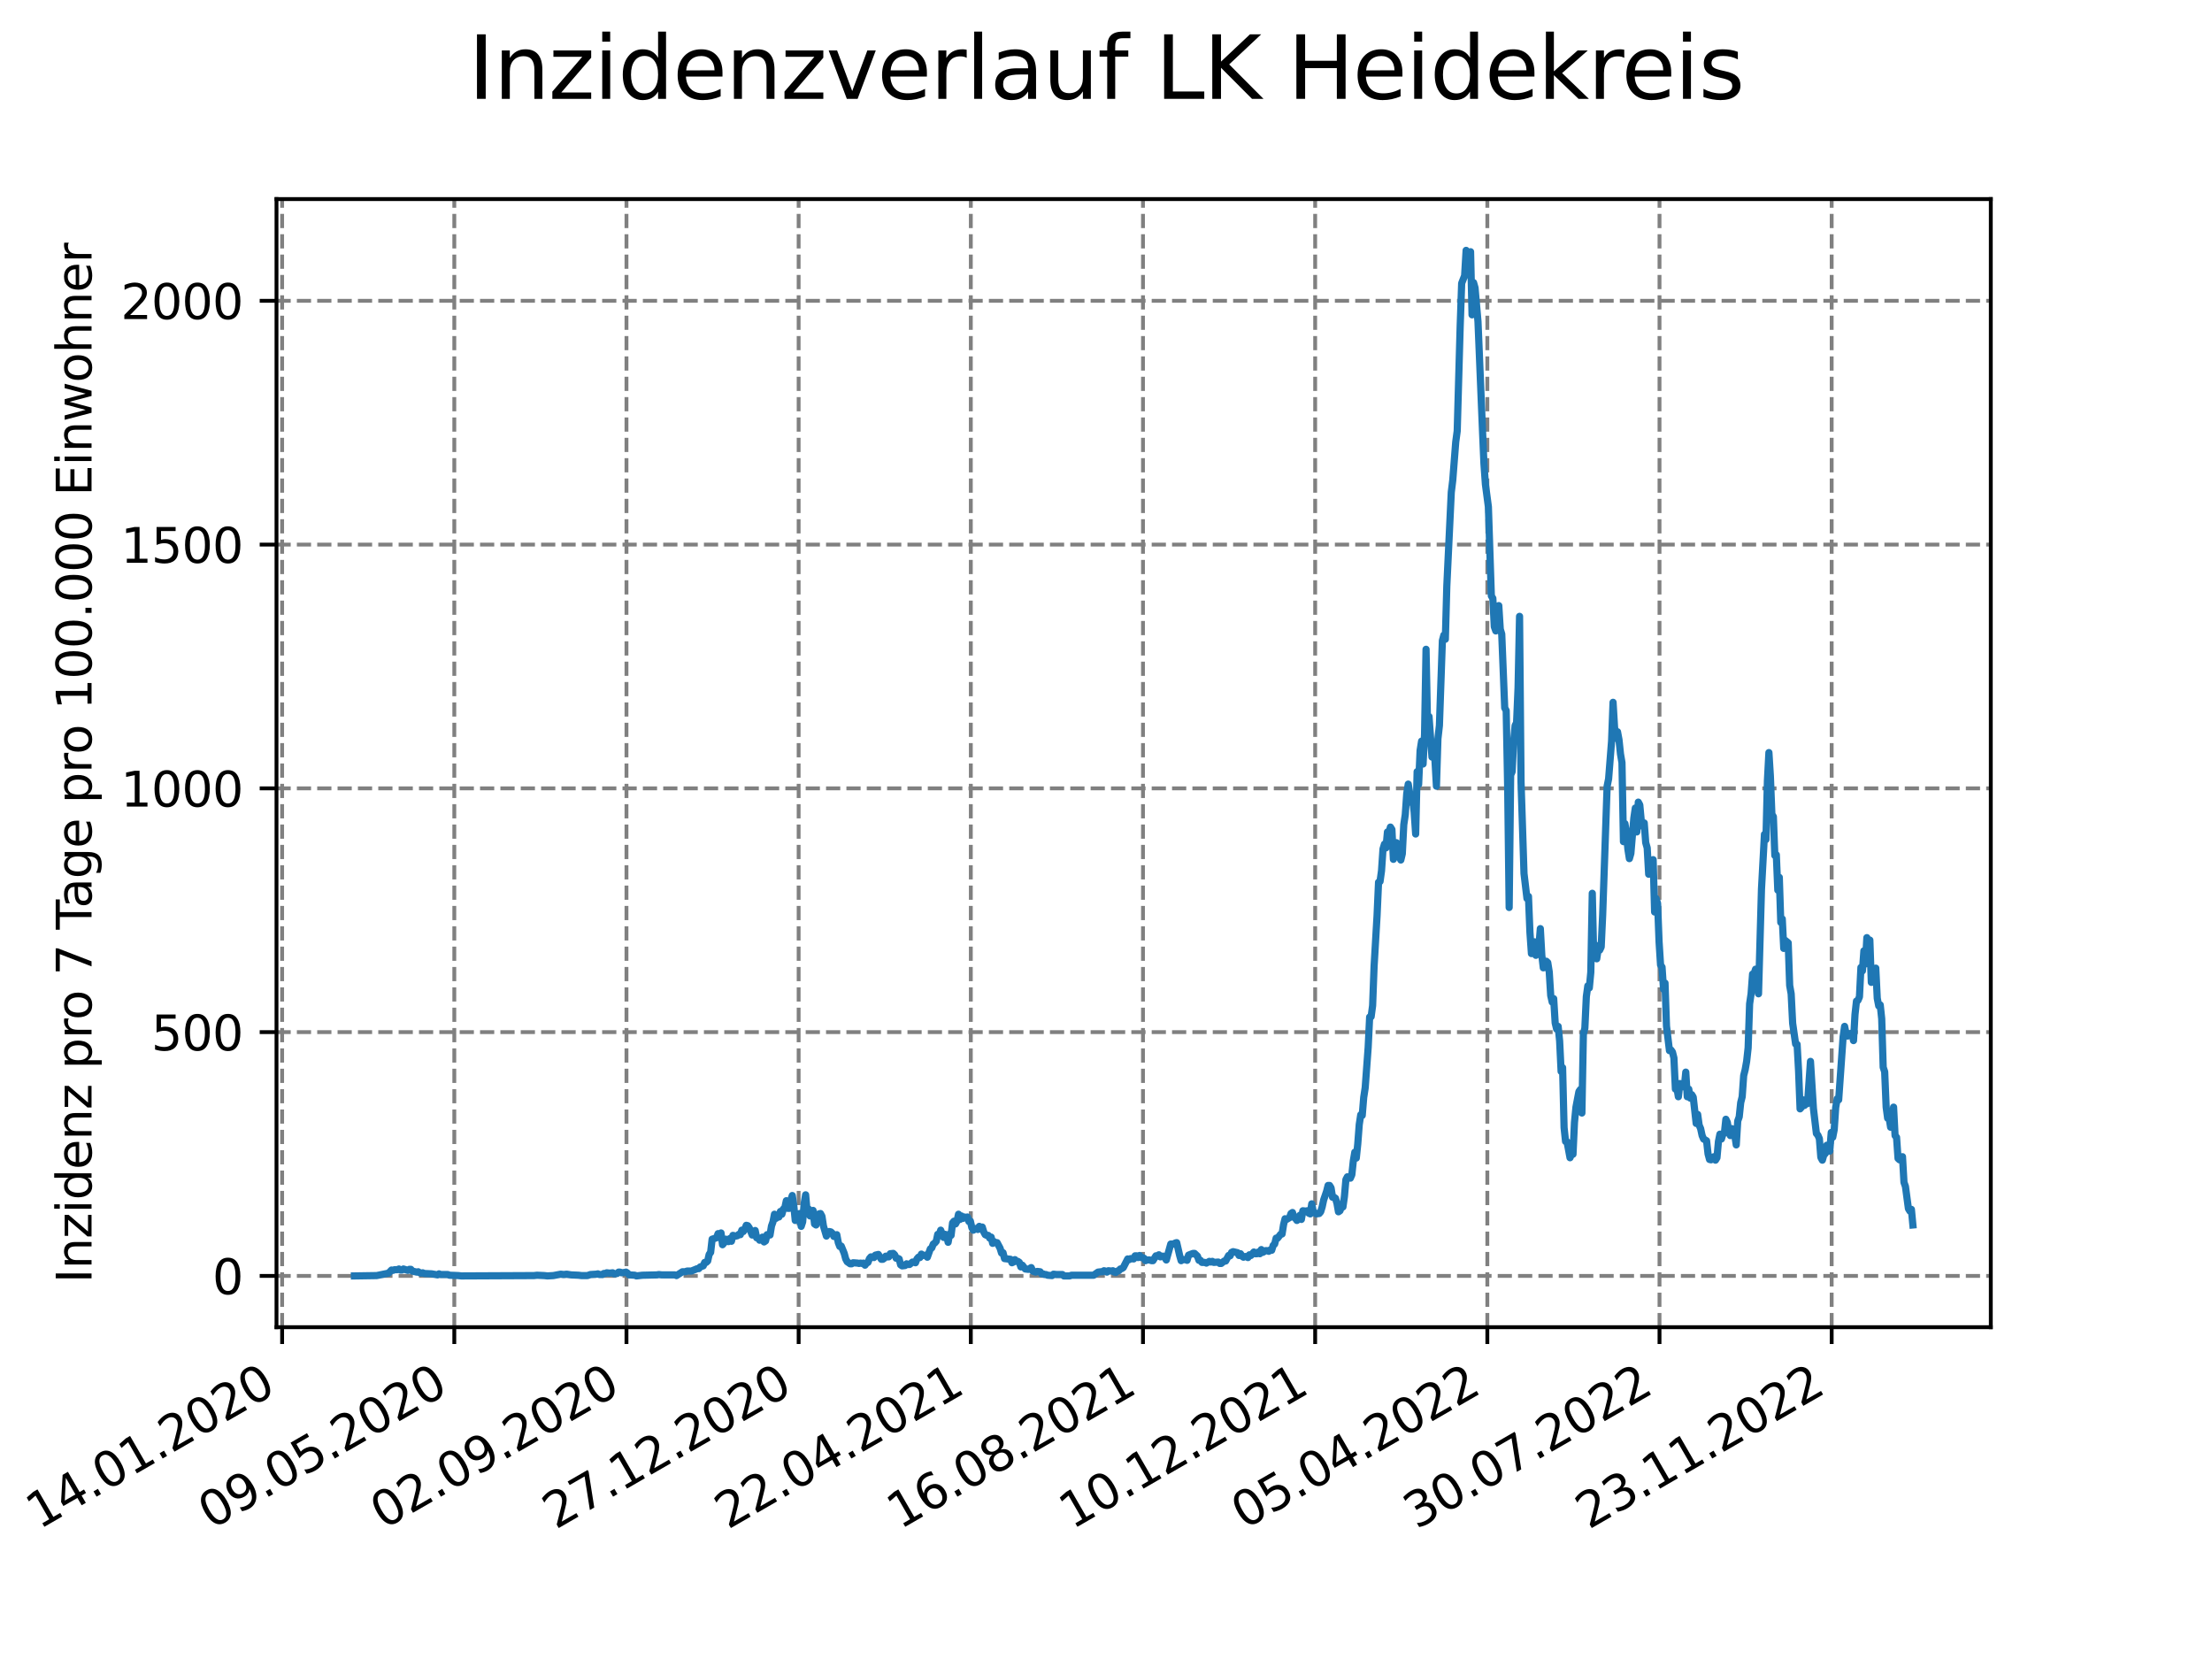 <?xml version="1.0" encoding="utf-8" standalone="no"?>
<!DOCTYPE svg PUBLIC "-//W3C//DTD SVG 1.1//EN"
  "http://www.w3.org/Graphics/SVG/1.1/DTD/svg11.dtd">
<svg xmlns:xlink="http://www.w3.org/1999/xlink" width="460.8pt" height="345.6pt" viewBox="0 0 460.8 345.6" xmlns="http://www.w3.org/2000/svg" version="1.1">
 <defs>
  <style type="text/css">*{stroke-linejoin: round; stroke-linecap: butt}</style>
 </defs>
 <g id="figure_1">
  <g id="patch_1">
   <path d="M 0 345.6 
L 460.8 345.6 
L 460.8 0 
L 0 0 
z
" style="fill: #ffffff"/>
  </g>
  <g id="axes_1">
   <g id="patch_2">
    <path d="M 57.6 276.48 
L 414.72 276.48 
L 414.72 41.472 
L 57.6 41.472 
z
" style="fill: #ffffff"/>
   </g>
   <g id="matplotlib.axis_1">
    <g id="xtick_1">
     <g id="line2d_1">
      <path d="M 58.772 276.48 
L 58.772 41.472 
" clip-path="url(#pf01aa331c4)" style="fill: none; stroke-dasharray: 2.96,1.28; stroke-dashoffset: 0; stroke: #808080; stroke-width: 0.8"/>
     </g>
     <g id="line2d_2">
      <defs>
       <path id="m92372e37fd" d="M 0 0 
L 0 3.5 
" style="stroke: #000000; stroke-width: 0.8"/>
      </defs>
      <g>
       <use xlink:href="#m92372e37fd" x="58.772" y="276.48" style="stroke: #000000; stroke-width: 0.8"/>
      </g>
     </g>
     <g id="text_1">
      <!-- 14.01.2020 -->
      <g transform="translate(8.147 318.689) rotate(-30) scale(0.1 -0.1)">
       <defs>
        <path id="DejaVuSans-31" d="M 794 531 
L 1825 531 
L 1825 4091 
L 703 3866 
L 703 4441 
L 1819 4666 
L 2450 4666 
L 2450 531 
L 3481 531 
L 3481 0 
L 794 0 
L 794 531 
z
" transform="scale(0.016)"/>
        <path id="DejaVuSans-34" d="M 2419 4116 
L 825 1625 
L 2419 1625 
L 2419 4116 
z
M 2253 4666 
L 3047 4666 
L 3047 1625 
L 3713 1625 
L 3713 1100 
L 3047 1100 
L 3047 0 
L 2419 0 
L 2419 1100 
L 313 1100 
L 313 1709 
L 2253 4666 
z
" transform="scale(0.016)"/>
        <path id="DejaVuSans-2e" d="M 684 794 
L 1344 794 
L 1344 0 
L 684 0 
L 684 794 
z
" transform="scale(0.016)"/>
        <path id="DejaVuSans-30" d="M 2034 4250 
Q 1547 4250 1301 3770 
Q 1056 3291 1056 2328 
Q 1056 1369 1301 889 
Q 1547 409 2034 409 
Q 2525 409 2770 889 
Q 3016 1369 3016 2328 
Q 3016 3291 2770 3770 
Q 2525 4250 2034 4250 
z
M 2034 4750 
Q 2819 4750 3233 4129 
Q 3647 3509 3647 2328 
Q 3647 1150 3233 529 
Q 2819 -91 2034 -91 
Q 1250 -91 836 529 
Q 422 1150 422 2328 
Q 422 3509 836 4129 
Q 1250 4750 2034 4750 
z
" transform="scale(0.016)"/>
        <path id="DejaVuSans-32" d="M 1228 531 
L 3431 531 
L 3431 0 
L 469 0 
L 469 531 
Q 828 903 1448 1529 
Q 2069 2156 2228 2338 
Q 2531 2678 2651 2914 
Q 2772 3150 2772 3378 
Q 2772 3750 2511 3984 
Q 2250 4219 1831 4219 
Q 1534 4219 1204 4116 
Q 875 4013 500 3803 
L 500 4441 
Q 881 4594 1212 4672 
Q 1544 4750 1819 4750 
Q 2544 4750 2975 4387 
Q 3406 4025 3406 3419 
Q 3406 3131 3298 2873 
Q 3191 2616 2906 2266 
Q 2828 2175 2409 1742 
Q 1991 1309 1228 531 
z
" transform="scale(0.016)"/>
       </defs>
       <use xlink:href="#DejaVuSans-31"/>
       <use xlink:href="#DejaVuSans-34" x="63.623"/>
       <use xlink:href="#DejaVuSans-2e" x="127.246"/>
       <use xlink:href="#DejaVuSans-30" x="159.033"/>
       <use xlink:href="#DejaVuSans-31" x="222.656"/>
       <use xlink:href="#DejaVuSans-2e" x="286.279"/>
       <use xlink:href="#DejaVuSans-32" x="318.066"/>
       <use xlink:href="#DejaVuSans-30" x="381.689"/>
       <use xlink:href="#DejaVuSans-32" x="445.312"/>
       <use xlink:href="#DejaVuSans-30" x="508.936"/>
      </g>
     </g>
    </g>
    <g id="xtick_2">
     <g id="line2d_3">
      <path d="M 94.639 276.48 
L 94.639 41.472 
" clip-path="url(#pf01aa331c4)" style="fill: none; stroke-dasharray: 2.96,1.28; stroke-dashoffset: 0; stroke: #808080; stroke-width: 0.8"/>
     </g>
     <g id="line2d_4">
      <g>
       <use xlink:href="#m92372e37fd" x="94.639" y="276.48" style="stroke: #000000; stroke-width: 0.8"/>
      </g>
     </g>
     <g id="text_2">
      <!-- 09.05.2020 -->
      <g transform="translate(44.014 318.689) rotate(-30) scale(0.1 -0.1)">
       <defs>
        <path id="DejaVuSans-39" d="M 703 97 
L 703 672 
Q 941 559 1184 500 
Q 1428 441 1663 441 
Q 2288 441 2617 861 
Q 2947 1281 2994 2138 
Q 2813 1869 2534 1725 
Q 2256 1581 1919 1581 
Q 1219 1581 811 2004 
Q 403 2428 403 3163 
Q 403 3881 828 4315 
Q 1253 4750 1959 4750 
Q 2769 4750 3195 4129 
Q 3622 3509 3622 2328 
Q 3622 1225 3098 567 
Q 2575 -91 1691 -91 
Q 1453 -91 1209 -44 
Q 966 3 703 97 
z
M 1959 2075 
Q 2384 2075 2632 2365 
Q 2881 2656 2881 3163 
Q 2881 3666 2632 3958 
Q 2384 4250 1959 4250 
Q 1534 4250 1286 3958 
Q 1038 3666 1038 3163 
Q 1038 2656 1286 2365 
Q 1534 2075 1959 2075 
z
" transform="scale(0.016)"/>
        <path id="DejaVuSans-35" d="M 691 4666 
L 3169 4666 
L 3169 4134 
L 1269 4134 
L 1269 2991 
Q 1406 3038 1543 3061 
Q 1681 3084 1819 3084 
Q 2600 3084 3056 2656 
Q 3513 2228 3513 1497 
Q 3513 744 3044 326 
Q 2575 -91 1722 -91 
Q 1428 -91 1123 -41 
Q 819 9 494 109 
L 494 744 
Q 775 591 1075 516 
Q 1375 441 1709 441 
Q 2250 441 2565 725 
Q 2881 1009 2881 1497 
Q 2881 1984 2565 2268 
Q 2250 2553 1709 2553 
Q 1456 2553 1204 2497 
Q 953 2441 691 2322 
L 691 4666 
z
" transform="scale(0.016)"/>
       </defs>
       <use xlink:href="#DejaVuSans-30"/>
       <use xlink:href="#DejaVuSans-39" x="63.623"/>
       <use xlink:href="#DejaVuSans-2e" x="127.246"/>
       <use xlink:href="#DejaVuSans-30" x="159.033"/>
       <use xlink:href="#DejaVuSans-35" x="222.656"/>
       <use xlink:href="#DejaVuSans-2e" x="286.279"/>
       <use xlink:href="#DejaVuSans-32" x="318.066"/>
       <use xlink:href="#DejaVuSans-30" x="381.689"/>
       <use xlink:href="#DejaVuSans-32" x="445.312"/>
       <use xlink:href="#DejaVuSans-30" x="508.936"/>
      </g>
     </g>
    </g>
    <g id="xtick_3">
     <g id="line2d_5">
      <path d="M 130.506 276.48 
L 130.506 41.472 
" clip-path="url(#pf01aa331c4)" style="fill: none; stroke-dasharray: 2.96,1.28; stroke-dashoffset: 0; stroke: #808080; stroke-width: 0.8"/>
     </g>
     <g id="line2d_6">
      <g>
       <use xlink:href="#m92372e37fd" x="130.506" y="276.48" style="stroke: #000000; stroke-width: 0.8"/>
      </g>
     </g>
     <g id="text_3">
      <!-- 02.09.2020 -->
      <g transform="translate(79.88 318.689) rotate(-30) scale(0.1 -0.1)">
       <use xlink:href="#DejaVuSans-30"/>
       <use xlink:href="#DejaVuSans-32" x="63.623"/>
       <use xlink:href="#DejaVuSans-2e" x="127.246"/>
       <use xlink:href="#DejaVuSans-30" x="159.033"/>
       <use xlink:href="#DejaVuSans-39" x="222.656"/>
       <use xlink:href="#DejaVuSans-2e" x="286.279"/>
       <use xlink:href="#DejaVuSans-32" x="318.066"/>
       <use xlink:href="#DejaVuSans-30" x="381.689"/>
       <use xlink:href="#DejaVuSans-32" x="445.312"/>
       <use xlink:href="#DejaVuSans-30" x="508.936"/>
      </g>
     </g>
    </g>
    <g id="xtick_4">
     <g id="line2d_7">
      <path d="M 166.372 276.48 
L 166.372 41.472 
" clip-path="url(#pf01aa331c4)" style="fill: none; stroke-dasharray: 2.96,1.28; stroke-dashoffset: 0; stroke: #808080; stroke-width: 0.8"/>
     </g>
     <g id="line2d_8">
      <g>
       <use xlink:href="#m92372e37fd" x="166.372" y="276.48" style="stroke: #000000; stroke-width: 0.8"/>
      </g>
     </g>
     <g id="text_4">
      <!-- 27.12.2020 -->
      <g transform="translate(115.747 318.689) rotate(-30) scale(0.1 -0.1)">
       <defs>
        <path id="DejaVuSans-37" d="M 525 4666 
L 3525 4666 
L 3525 4397 
L 1831 0 
L 1172 0 
L 2766 4134 
L 525 4134 
L 525 4666 
z
" transform="scale(0.016)"/>
       </defs>
       <use xlink:href="#DejaVuSans-32"/>
       <use xlink:href="#DejaVuSans-37" x="63.623"/>
       <use xlink:href="#DejaVuSans-2e" x="127.246"/>
       <use xlink:href="#DejaVuSans-31" x="159.033"/>
       <use xlink:href="#DejaVuSans-32" x="222.656"/>
       <use xlink:href="#DejaVuSans-2e" x="286.279"/>
       <use xlink:href="#DejaVuSans-32" x="318.066"/>
       <use xlink:href="#DejaVuSans-30" x="381.689"/>
       <use xlink:href="#DejaVuSans-32" x="445.312"/>
       <use xlink:href="#DejaVuSans-30" x="508.936"/>
      </g>
     </g>
    </g>
    <g id="xtick_5">
     <g id="line2d_9">
      <path d="M 202.239 276.48 
L 202.239 41.472 
" clip-path="url(#pf01aa331c4)" style="fill: none; stroke-dasharray: 2.96,1.28; stroke-dashoffset: 0; stroke: #808080; stroke-width: 0.8"/>
     </g>
     <g id="line2d_10">
      <g>
       <use xlink:href="#m92372e37fd" x="202.239" y="276.48" style="stroke: #000000; stroke-width: 0.8"/>
      </g>
     </g>
     <g id="text_5">
      <!-- 22.04.2021 -->
      <g transform="translate(151.614 318.689) rotate(-30) scale(0.1 -0.1)">
       <use xlink:href="#DejaVuSans-32"/>
       <use xlink:href="#DejaVuSans-32" x="63.623"/>
       <use xlink:href="#DejaVuSans-2e" x="127.246"/>
       <use xlink:href="#DejaVuSans-30" x="159.033"/>
       <use xlink:href="#DejaVuSans-34" x="222.656"/>
       <use xlink:href="#DejaVuSans-2e" x="286.279"/>
       <use xlink:href="#DejaVuSans-32" x="318.066"/>
       <use xlink:href="#DejaVuSans-30" x="381.689"/>
       <use xlink:href="#DejaVuSans-32" x="445.312"/>
       <use xlink:href="#DejaVuSans-31" x="508.936"/>
      </g>
     </g>
    </g>
    <g id="xtick_6">
     <g id="line2d_11">
      <path d="M 238.105 276.48 
L 238.105 41.472 
" clip-path="url(#pf01aa331c4)" style="fill: none; stroke-dasharray: 2.96,1.28; stroke-dashoffset: 0; stroke: #808080; stroke-width: 0.8"/>
     </g>
     <g id="line2d_12">
      <g>
       <use xlink:href="#m92372e37fd" x="238.105" y="276.48" style="stroke: #000000; stroke-width: 0.8"/>
      </g>
     </g>
     <g id="text_6">
      <!-- 16.08.2021 -->
      <g transform="translate(187.48 318.689) rotate(-30) scale(0.1 -0.1)">
       <defs>
        <path id="DejaVuSans-36" d="M 2113 2584 
Q 1688 2584 1439 2293 
Q 1191 2003 1191 1497 
Q 1191 994 1439 701 
Q 1688 409 2113 409 
Q 2538 409 2786 701 
Q 3034 994 3034 1497 
Q 3034 2003 2786 2293 
Q 2538 2584 2113 2584 
z
M 3366 4563 
L 3366 3988 
Q 3128 4100 2886 4159 
Q 2644 4219 2406 4219 
Q 1781 4219 1451 3797 
Q 1122 3375 1075 2522 
Q 1259 2794 1537 2939 
Q 1816 3084 2150 3084 
Q 2853 3084 3261 2657 
Q 3669 2231 3669 1497 
Q 3669 778 3244 343 
Q 2819 -91 2113 -91 
Q 1303 -91 875 529 
Q 447 1150 447 2328 
Q 447 3434 972 4092 
Q 1497 4750 2381 4750 
Q 2619 4750 2861 4703 
Q 3103 4656 3366 4563 
z
" transform="scale(0.016)"/>
        <path id="DejaVuSans-38" d="M 2034 2216 
Q 1584 2216 1326 1975 
Q 1069 1734 1069 1313 
Q 1069 891 1326 650 
Q 1584 409 2034 409 
Q 2484 409 2743 651 
Q 3003 894 3003 1313 
Q 3003 1734 2745 1975 
Q 2488 2216 2034 2216 
z
M 1403 2484 
Q 997 2584 770 2862 
Q 544 3141 544 3541 
Q 544 4100 942 4425 
Q 1341 4750 2034 4750 
Q 2731 4750 3128 4425 
Q 3525 4100 3525 3541 
Q 3525 3141 3298 2862 
Q 3072 2584 2669 2484 
Q 3125 2378 3379 2068 
Q 3634 1759 3634 1313 
Q 3634 634 3220 271 
Q 2806 -91 2034 -91 
Q 1263 -91 848 271 
Q 434 634 434 1313 
Q 434 1759 690 2068 
Q 947 2378 1403 2484 
z
M 1172 3481 
Q 1172 3119 1398 2916 
Q 1625 2713 2034 2713 
Q 2441 2713 2670 2916 
Q 2900 3119 2900 3481 
Q 2900 3844 2670 4047 
Q 2441 4250 2034 4250 
Q 1625 4250 1398 4047 
Q 1172 3844 1172 3481 
z
" transform="scale(0.016)"/>
       </defs>
       <use xlink:href="#DejaVuSans-31"/>
       <use xlink:href="#DejaVuSans-36" x="63.623"/>
       <use xlink:href="#DejaVuSans-2e" x="127.246"/>
       <use xlink:href="#DejaVuSans-30" x="159.033"/>
       <use xlink:href="#DejaVuSans-38" x="222.656"/>
       <use xlink:href="#DejaVuSans-2e" x="286.279"/>
       <use xlink:href="#DejaVuSans-32" x="318.066"/>
       <use xlink:href="#DejaVuSans-30" x="381.689"/>
       <use xlink:href="#DejaVuSans-32" x="445.312"/>
       <use xlink:href="#DejaVuSans-31" x="508.936"/>
      </g>
     </g>
    </g>
    <g id="xtick_7">
     <g id="line2d_13">
      <path d="M 273.972 276.48 
L 273.972 41.472 
" clip-path="url(#pf01aa331c4)" style="fill: none; stroke-dasharray: 2.96,1.28; stroke-dashoffset: 0; stroke: #808080; stroke-width: 0.8"/>
     </g>
     <g id="line2d_14">
      <g>
       <use xlink:href="#m92372e37fd" x="273.972" y="276.48" style="stroke: #000000; stroke-width: 0.8"/>
      </g>
     </g>
     <g id="text_7">
      <!-- 10.12.2021 -->
      <g transform="translate(223.347 318.689) rotate(-30) scale(0.1 -0.1)">
       <use xlink:href="#DejaVuSans-31"/>
       <use xlink:href="#DejaVuSans-30" x="63.623"/>
       <use xlink:href="#DejaVuSans-2e" x="127.246"/>
       <use xlink:href="#DejaVuSans-31" x="159.033"/>
       <use xlink:href="#DejaVuSans-32" x="222.656"/>
       <use xlink:href="#DejaVuSans-2e" x="286.279"/>
       <use xlink:href="#DejaVuSans-32" x="318.066"/>
       <use xlink:href="#DejaVuSans-30" x="381.689"/>
       <use xlink:href="#DejaVuSans-32" x="445.312"/>
       <use xlink:href="#DejaVuSans-31" x="508.936"/>
      </g>
     </g>
    </g>
    <g id="xtick_8">
     <g id="line2d_15">
      <path d="M 309.839 276.48 
L 309.839 41.472 
" clip-path="url(#pf01aa331c4)" style="fill: none; stroke-dasharray: 2.96,1.28; stroke-dashoffset: 0; stroke: #808080; stroke-width: 0.8"/>
     </g>
     <g id="line2d_16">
      <g>
       <use xlink:href="#m92372e37fd" x="309.839" y="276.48" style="stroke: #000000; stroke-width: 0.8"/>
      </g>
     </g>
     <g id="text_8">
      <!-- 05.04.2022 -->
      <g transform="translate(259.213 318.689) rotate(-30) scale(0.1 -0.1)">
       <use xlink:href="#DejaVuSans-30"/>
       <use xlink:href="#DejaVuSans-35" x="63.623"/>
       <use xlink:href="#DejaVuSans-2e" x="127.246"/>
       <use xlink:href="#DejaVuSans-30" x="159.033"/>
       <use xlink:href="#DejaVuSans-34" x="222.656"/>
       <use xlink:href="#DejaVuSans-2e" x="286.279"/>
       <use xlink:href="#DejaVuSans-32" x="318.066"/>
       <use xlink:href="#DejaVuSans-30" x="381.689"/>
       <use xlink:href="#DejaVuSans-32" x="445.312"/>
       <use xlink:href="#DejaVuSans-32" x="508.936"/>
      </g>
     </g>
    </g>
    <g id="xtick_9">
     <g id="line2d_17">
      <path d="M 345.705 276.48 
L 345.705 41.472 
" clip-path="url(#pf01aa331c4)" style="fill: none; stroke-dasharray: 2.96,1.28; stroke-dashoffset: 0; stroke: #808080; stroke-width: 0.8"/>
     </g>
     <g id="line2d_18">
      <g>
       <use xlink:href="#m92372e37fd" x="345.705" y="276.48" style="stroke: #000000; stroke-width: 0.8"/>
      </g>
     </g>
     <g id="text_9">
      <!-- 30.07.2022 -->
      <g transform="translate(295.08 318.689) rotate(-30) scale(0.1 -0.1)">
       <defs>
        <path id="DejaVuSans-33" d="M 2597 2516 
Q 3050 2419 3304 2112 
Q 3559 1806 3559 1356 
Q 3559 666 3084 287 
Q 2609 -91 1734 -91 
Q 1441 -91 1130 -33 
Q 819 25 488 141 
L 488 750 
Q 750 597 1062 519 
Q 1375 441 1716 441 
Q 2309 441 2620 675 
Q 2931 909 2931 1356 
Q 2931 1769 2642 2001 
Q 2353 2234 1838 2234 
L 1294 2234 
L 1294 2753 
L 1863 2753 
Q 2328 2753 2575 2939 
Q 2822 3125 2822 3475 
Q 2822 3834 2567 4026 
Q 2313 4219 1838 4219 
Q 1578 4219 1281 4162 
Q 984 4106 628 3988 
L 628 4550 
Q 988 4650 1302 4700 
Q 1616 4750 1894 4750 
Q 2613 4750 3031 4423 
Q 3450 4097 3450 3541 
Q 3450 3153 3228 2886 
Q 3006 2619 2597 2516 
z
" transform="scale(0.016)"/>
       </defs>
       <use xlink:href="#DejaVuSans-33"/>
       <use xlink:href="#DejaVuSans-30" x="63.623"/>
       <use xlink:href="#DejaVuSans-2e" x="127.246"/>
       <use xlink:href="#DejaVuSans-30" x="159.033"/>
       <use xlink:href="#DejaVuSans-37" x="222.656"/>
       <use xlink:href="#DejaVuSans-2e" x="286.279"/>
       <use xlink:href="#DejaVuSans-32" x="318.066"/>
       <use xlink:href="#DejaVuSans-30" x="381.689"/>
       <use xlink:href="#DejaVuSans-32" x="445.312"/>
       <use xlink:href="#DejaVuSans-32" x="508.936"/>
      </g>
     </g>
    </g>
    <g id="xtick_10">
     <g id="line2d_19">
      <path d="M 381.572 276.48 
L 381.572 41.472 
" clip-path="url(#pf01aa331c4)" style="fill: none; stroke-dasharray: 2.96,1.28; stroke-dashoffset: 0; stroke: #808080; stroke-width: 0.8"/>
     </g>
     <g id="line2d_20">
      <g>
       <use xlink:href="#m92372e37fd" x="381.572" y="276.48" style="stroke: #000000; stroke-width: 0.8"/>
      </g>
     </g>
     <g id="text_10">
      <!-- 23.11.2022 -->
      <g transform="translate(330.947 318.689) rotate(-30) scale(0.1 -0.1)">
       <use xlink:href="#DejaVuSans-32"/>
       <use xlink:href="#DejaVuSans-33" x="63.623"/>
       <use xlink:href="#DejaVuSans-2e" x="127.246"/>
       <use xlink:href="#DejaVuSans-31" x="159.033"/>
       <use xlink:href="#DejaVuSans-31" x="222.656"/>
       <use xlink:href="#DejaVuSans-2e" x="286.279"/>
       <use xlink:href="#DejaVuSans-32" x="318.066"/>
       <use xlink:href="#DejaVuSans-30" x="381.689"/>
       <use xlink:href="#DejaVuSans-32" x="445.312"/>
       <use xlink:href="#DejaVuSans-32" x="508.936"/>
      </g>
     </g>
    </g>
   </g>
   <g id="matplotlib.axis_2">
    <g id="ytick_1">
     <g id="line2d_21">
      <path d="M 57.6 265.798 
L 414.72 265.798 
" clip-path="url(#pf01aa331c4)" style="fill: none; stroke-dasharray: 2.96,1.28; stroke-dashoffset: 0; stroke: #808080; stroke-width: 0.8"/>
     </g>
     <g id="line2d_22">
      <defs>
       <path id="m4cfa94b3c0" d="M 0 0 
L -3.5 0 
" style="stroke: #000000; stroke-width: 0.8"/>
      </defs>
      <g>
       <use xlink:href="#m4cfa94b3c0" x="57.6" y="265.798" style="stroke: #000000; stroke-width: 0.8"/>
      </g>
     </g>
     <g id="text_11">
      <!-- 0 -->
      <g transform="translate(44.237 269.597) scale(0.1 -0.1)">
       <use xlink:href="#DejaVuSans-30"/>
      </g>
     </g>
    </g>
    <g id="ytick_2">
     <g id="line2d_23">
      <path d="M 57.6 215.014 
L 414.72 215.014 
" clip-path="url(#pf01aa331c4)" style="fill: none; stroke-dasharray: 2.96,1.28; stroke-dashoffset: 0; stroke: #808080; stroke-width: 0.8"/>
     </g>
     <g id="line2d_24">
      <g>
       <use xlink:href="#m4cfa94b3c0" x="57.6" y="215.014" style="stroke: #000000; stroke-width: 0.8"/>
      </g>
     </g>
     <g id="text_12">
      <!-- 500 -->
      <g transform="translate(31.512 218.813) scale(0.1 -0.1)">
       <use xlink:href="#DejaVuSans-35"/>
       <use xlink:href="#DejaVuSans-30" x="63.623"/>
       <use xlink:href="#DejaVuSans-30" x="127.246"/>
      </g>
     </g>
    </g>
    <g id="ytick_3">
     <g id="line2d_25">
      <path d="M 57.6 164.23 
L 414.72 164.23 
" clip-path="url(#pf01aa331c4)" style="fill: none; stroke-dasharray: 2.96,1.28; stroke-dashoffset: 0; stroke: #808080; stroke-width: 0.8"/>
     </g>
     <g id="line2d_26">
      <g>
       <use xlink:href="#m4cfa94b3c0" x="57.6" y="164.23" style="stroke: #000000; stroke-width: 0.8"/>
      </g>
     </g>
     <g id="text_13">
      <!-- 1000 -->
      <g transform="translate(25.15 168.029) scale(0.1 -0.1)">
       <use xlink:href="#DejaVuSans-31"/>
       <use xlink:href="#DejaVuSans-30" x="63.623"/>
       <use xlink:href="#DejaVuSans-30" x="127.246"/>
       <use xlink:href="#DejaVuSans-30" x="190.869"/>
      </g>
     </g>
    </g>
    <g id="ytick_4">
     <g id="line2d_27">
      <path d="M 57.6 113.446 
L 414.72 113.446 
" clip-path="url(#pf01aa331c4)" style="fill: none; stroke-dasharray: 2.96,1.28; stroke-dashoffset: 0; stroke: #808080; stroke-width: 0.8"/>
     </g>
     <g id="line2d_28">
      <g>
       <use xlink:href="#m4cfa94b3c0" x="57.6" y="113.446" style="stroke: #000000; stroke-width: 0.8"/>
      </g>
     </g>
     <g id="text_14">
      <!-- 1500 -->
      <g transform="translate(25.15 117.245) scale(0.1 -0.1)">
       <use xlink:href="#DejaVuSans-31"/>
       <use xlink:href="#DejaVuSans-35" x="63.623"/>
       <use xlink:href="#DejaVuSans-30" x="127.246"/>
       <use xlink:href="#DejaVuSans-30" x="190.869"/>
      </g>
     </g>
    </g>
    <g id="ytick_5">
     <g id="line2d_29">
      <path d="M 57.6 62.662 
L 414.72 62.662 
" clip-path="url(#pf01aa331c4)" style="fill: none; stroke-dasharray: 2.96,1.28; stroke-dashoffset: 0; stroke: #808080; stroke-width: 0.8"/>
     </g>
     <g id="line2d_30">
      <g>
       <use xlink:href="#m4cfa94b3c0" x="57.6" y="62.662" style="stroke: #000000; stroke-width: 0.8"/>
      </g>
     </g>
     <g id="text_15">
      <!-- 2000 -->
      <g transform="translate(25.15 66.462) scale(0.1 -0.1)">
       <use xlink:href="#DejaVuSans-32"/>
       <use xlink:href="#DejaVuSans-30" x="63.623"/>
       <use xlink:href="#DejaVuSans-30" x="127.246"/>
       <use xlink:href="#DejaVuSans-30" x="190.869"/>
      </g>
     </g>
    </g>
    <g id="text_16">
     <!-- Inzidenz pro 7 Tage pro 100.000 Einwohner -->
     <g transform="translate(19.07 267.301) rotate(-90) scale(0.1 -0.1)">
      <defs>
       <path id="DejaVuSans-49" d="M 628 4666 
L 1259 4666 
L 1259 0 
L 628 0 
L 628 4666 
z
" transform="scale(0.016)"/>
       <path id="DejaVuSans-6e" d="M 3513 2113 
L 3513 0 
L 2938 0 
L 2938 2094 
Q 2938 2591 2744 2837 
Q 2550 3084 2163 3084 
Q 1697 3084 1428 2787 
Q 1159 2491 1159 1978 
L 1159 0 
L 581 0 
L 581 3500 
L 1159 3500 
L 1159 2956 
Q 1366 3272 1645 3428 
Q 1925 3584 2291 3584 
Q 2894 3584 3203 3211 
Q 3513 2838 3513 2113 
z
" transform="scale(0.016)"/>
       <path id="DejaVuSans-7a" d="M 353 3500 
L 3084 3500 
L 3084 2975 
L 922 459 
L 3084 459 
L 3084 0 
L 275 0 
L 275 525 
L 2438 3041 
L 353 3041 
L 353 3500 
z
" transform="scale(0.016)"/>
       <path id="DejaVuSans-69" d="M 603 3500 
L 1178 3500 
L 1178 0 
L 603 0 
L 603 3500 
z
M 603 4863 
L 1178 4863 
L 1178 4134 
L 603 4134 
L 603 4863 
z
" transform="scale(0.016)"/>
       <path id="DejaVuSans-64" d="M 2906 2969 
L 2906 4863 
L 3481 4863 
L 3481 0 
L 2906 0 
L 2906 525 
Q 2725 213 2448 61 
Q 2172 -91 1784 -91 
Q 1150 -91 751 415 
Q 353 922 353 1747 
Q 353 2572 751 3078 
Q 1150 3584 1784 3584 
Q 2172 3584 2448 3432 
Q 2725 3281 2906 2969 
z
M 947 1747 
Q 947 1113 1208 752 
Q 1469 391 1925 391 
Q 2381 391 2643 752 
Q 2906 1113 2906 1747 
Q 2906 2381 2643 2742 
Q 2381 3103 1925 3103 
Q 1469 3103 1208 2742 
Q 947 2381 947 1747 
z
" transform="scale(0.016)"/>
       <path id="DejaVuSans-65" d="M 3597 1894 
L 3597 1613 
L 953 1613 
Q 991 1019 1311 708 
Q 1631 397 2203 397 
Q 2534 397 2845 478 
Q 3156 559 3463 722 
L 3463 178 
Q 3153 47 2828 -22 
Q 2503 -91 2169 -91 
Q 1331 -91 842 396 
Q 353 884 353 1716 
Q 353 2575 817 3079 
Q 1281 3584 2069 3584 
Q 2775 3584 3186 3129 
Q 3597 2675 3597 1894 
z
M 3022 2063 
Q 3016 2534 2758 2815 
Q 2500 3097 2075 3097 
Q 1594 3097 1305 2825 
Q 1016 2553 972 2059 
L 3022 2063 
z
" transform="scale(0.016)"/>
       <path id="DejaVuSans-20" transform="scale(0.016)"/>
       <path id="DejaVuSans-70" d="M 1159 525 
L 1159 -1331 
L 581 -1331 
L 581 3500 
L 1159 3500 
L 1159 2969 
Q 1341 3281 1617 3432 
Q 1894 3584 2278 3584 
Q 2916 3584 3314 3078 
Q 3713 2572 3713 1747 
Q 3713 922 3314 415 
Q 2916 -91 2278 -91 
Q 1894 -91 1617 61 
Q 1341 213 1159 525 
z
M 3116 1747 
Q 3116 2381 2855 2742 
Q 2594 3103 2138 3103 
Q 1681 3103 1420 2742 
Q 1159 2381 1159 1747 
Q 1159 1113 1420 752 
Q 1681 391 2138 391 
Q 2594 391 2855 752 
Q 3116 1113 3116 1747 
z
" transform="scale(0.016)"/>
       <path id="DejaVuSans-72" d="M 2631 2963 
Q 2534 3019 2420 3045 
Q 2306 3072 2169 3072 
Q 1681 3072 1420 2755 
Q 1159 2438 1159 1844 
L 1159 0 
L 581 0 
L 581 3500 
L 1159 3500 
L 1159 2956 
Q 1341 3275 1631 3429 
Q 1922 3584 2338 3584 
Q 2397 3584 2469 3576 
Q 2541 3569 2628 3553 
L 2631 2963 
z
" transform="scale(0.016)"/>
       <path id="DejaVuSans-6f" d="M 1959 3097 
Q 1497 3097 1228 2736 
Q 959 2375 959 1747 
Q 959 1119 1226 758 
Q 1494 397 1959 397 
Q 2419 397 2687 759 
Q 2956 1122 2956 1747 
Q 2956 2369 2687 2733 
Q 2419 3097 1959 3097 
z
M 1959 3584 
Q 2709 3584 3137 3096 
Q 3566 2609 3566 1747 
Q 3566 888 3137 398 
Q 2709 -91 1959 -91 
Q 1206 -91 779 398 
Q 353 888 353 1747 
Q 353 2609 779 3096 
Q 1206 3584 1959 3584 
z
" transform="scale(0.016)"/>
       <path id="DejaVuSans-54" d="M -19 4666 
L 3928 4666 
L 3928 4134 
L 2272 4134 
L 2272 0 
L 1638 0 
L 1638 4134 
L -19 4134 
L -19 4666 
z
" transform="scale(0.016)"/>
       <path id="DejaVuSans-61" d="M 2194 1759 
Q 1497 1759 1228 1600 
Q 959 1441 959 1056 
Q 959 750 1161 570 
Q 1363 391 1709 391 
Q 2188 391 2477 730 
Q 2766 1069 2766 1631 
L 2766 1759 
L 2194 1759 
z
M 3341 1997 
L 3341 0 
L 2766 0 
L 2766 531 
Q 2569 213 2275 61 
Q 1981 -91 1556 -91 
Q 1019 -91 701 211 
Q 384 513 384 1019 
Q 384 1609 779 1909 
Q 1175 2209 1959 2209 
L 2766 2209 
L 2766 2266 
Q 2766 2663 2505 2880 
Q 2244 3097 1772 3097 
Q 1472 3097 1187 3025 
Q 903 2953 641 2809 
L 641 3341 
Q 956 3463 1253 3523 
Q 1550 3584 1831 3584 
Q 2591 3584 2966 3190 
Q 3341 2797 3341 1997 
z
" transform="scale(0.016)"/>
       <path id="DejaVuSans-67" d="M 2906 1791 
Q 2906 2416 2648 2759 
Q 2391 3103 1925 3103 
Q 1463 3103 1205 2759 
Q 947 2416 947 1791 
Q 947 1169 1205 825 
Q 1463 481 1925 481 
Q 2391 481 2648 825 
Q 2906 1169 2906 1791 
z
M 3481 434 
Q 3481 -459 3084 -895 
Q 2688 -1331 1869 -1331 
Q 1566 -1331 1297 -1286 
Q 1028 -1241 775 -1147 
L 775 -588 
Q 1028 -725 1275 -790 
Q 1522 -856 1778 -856 
Q 2344 -856 2625 -561 
Q 2906 -266 2906 331 
L 2906 616 
Q 2728 306 2450 153 
Q 2172 0 1784 0 
Q 1141 0 747 490 
Q 353 981 353 1791 
Q 353 2603 747 3093 
Q 1141 3584 1784 3584 
Q 2172 3584 2450 3431 
Q 2728 3278 2906 2969 
L 2906 3500 
L 3481 3500 
L 3481 434 
z
" transform="scale(0.016)"/>
       <path id="DejaVuSans-45" d="M 628 4666 
L 3578 4666 
L 3578 4134 
L 1259 4134 
L 1259 2753 
L 3481 2753 
L 3481 2222 
L 1259 2222 
L 1259 531 
L 3634 531 
L 3634 0 
L 628 0 
L 628 4666 
z
" transform="scale(0.016)"/>
       <path id="DejaVuSans-77" d="M 269 3500 
L 844 3500 
L 1563 769 
L 2278 3500 
L 2956 3500 
L 3675 769 
L 4391 3500 
L 4966 3500 
L 4050 0 
L 3372 0 
L 2619 2869 
L 1863 0 
L 1184 0 
L 269 3500 
z
" transform="scale(0.016)"/>
       <path id="DejaVuSans-68" d="M 3513 2113 
L 3513 0 
L 2938 0 
L 2938 2094 
Q 2938 2591 2744 2837 
Q 2550 3084 2163 3084 
Q 1697 3084 1428 2787 
Q 1159 2491 1159 1978 
L 1159 0 
L 581 0 
L 581 4863 
L 1159 4863 
L 1159 2956 
Q 1366 3272 1645 3428 
Q 1925 3584 2291 3584 
Q 2894 3584 3203 3211 
Q 3513 2838 3513 2113 
z
" transform="scale(0.016)"/>
      </defs>
      <use xlink:href="#DejaVuSans-49"/>
      <use xlink:href="#DejaVuSans-6e" x="29.492"/>
      <use xlink:href="#DejaVuSans-7a" x="92.871"/>
      <use xlink:href="#DejaVuSans-69" x="145.361"/>
      <use xlink:href="#DejaVuSans-64" x="173.145"/>
      <use xlink:href="#DejaVuSans-65" x="236.621"/>
      <use xlink:href="#DejaVuSans-6e" x="298.145"/>
      <use xlink:href="#DejaVuSans-7a" x="361.523"/>
      <use xlink:href="#DejaVuSans-20" x="414.014"/>
      <use xlink:href="#DejaVuSans-70" x="445.801"/>
      <use xlink:href="#DejaVuSans-72" x="509.277"/>
      <use xlink:href="#DejaVuSans-6f" x="548.141"/>
      <use xlink:href="#DejaVuSans-20" x="609.322"/>
      <use xlink:href="#DejaVuSans-37" x="641.109"/>
      <use xlink:href="#DejaVuSans-20" x="704.732"/>
      <use xlink:href="#DejaVuSans-54" x="736.52"/>
      <use xlink:href="#DejaVuSans-61" x="781.104"/>
      <use xlink:href="#DejaVuSans-67" x="842.383"/>
      <use xlink:href="#DejaVuSans-65" x="905.859"/>
      <use xlink:href="#DejaVuSans-20" x="967.383"/>
      <use xlink:href="#DejaVuSans-70" x="999.17"/>
      <use xlink:href="#DejaVuSans-72" x="1062.646"/>
      <use xlink:href="#DejaVuSans-6f" x="1101.51"/>
      <use xlink:href="#DejaVuSans-20" x="1162.691"/>
      <use xlink:href="#DejaVuSans-31" x="1194.479"/>
      <use xlink:href="#DejaVuSans-30" x="1258.102"/>
      <use xlink:href="#DejaVuSans-30" x="1321.725"/>
      <use xlink:href="#DejaVuSans-2e" x="1385.348"/>
      <use xlink:href="#DejaVuSans-30" x="1417.135"/>
      <use xlink:href="#DejaVuSans-30" x="1480.758"/>
      <use xlink:href="#DejaVuSans-30" x="1544.381"/>
      <use xlink:href="#DejaVuSans-20" x="1608.004"/>
      <use xlink:href="#DejaVuSans-45" x="1639.791"/>
      <use xlink:href="#DejaVuSans-69" x="1702.975"/>
      <use xlink:href="#DejaVuSans-6e" x="1730.758"/>
      <use xlink:href="#DejaVuSans-77" x="1794.137"/>
      <use xlink:href="#DejaVuSans-6f" x="1875.924"/>
      <use xlink:href="#DejaVuSans-68" x="1937.105"/>
      <use xlink:href="#DejaVuSans-6e" x="2000.484"/>
      <use xlink:href="#DejaVuSans-65" x="2063.863"/>
      <use xlink:href="#DejaVuSans-72" x="2125.387"/>
     </g>
    </g>
   </g>
   <g id="line2d_31">
    <path d="M 73.833 265.798 
L 78.471 265.726 
L 80.944 265.22 
L 81.563 264.57 
L 81.872 264.643 
L 82.181 264.498 
L 82.799 264.498 
L 83.109 264.354 
L 83.418 264.57 
L 83.727 264.57 
L 84.036 264.354 
L 84.964 264.643 
L 85.273 264.426 
L 85.582 264.426 
L 85.891 264.787 
L 86.819 265.004 
L 87.128 264.931 
L 87.437 265.148 
L 87.746 265.22 
L 88.056 265.148 
L 88.365 265.292 
L 89.911 265.365 
L 91.148 265.581 
L 91.457 265.365 
L 91.766 265.509 
L 93.312 265.509 
L 93.621 265.653 
L 95.476 265.726 
L 96.095 265.798 
L 111.245 265.726 
L 111.864 265.653 
L 113.41 265.726 
L 114.028 265.798 
L 115.265 265.726 
L 116.811 265.437 
L 117.429 265.509 
L 118.048 265.437 
L 118.975 265.581 
L 120.521 265.653 
L 121.14 265.726 
L 122.376 265.726 
L 122.995 265.509 
L 124.231 265.437 
L 124.541 265.365 
L 124.85 265.509 
L 125.468 265.509 
L 125.777 265.292 
L 126.087 265.292 
L 126.396 265.148 
L 127.014 265.22 
L 127.633 265.148 
L 127.942 265.365 
L 128.56 265.292 
L 128.869 265.004 
L 129.179 265.004 
L 129.488 265.148 
L 130.106 265.076 
L 130.415 265.004 
L 130.725 265.22 
L 131.034 265.581 
L 132.271 265.653 
L 132.58 265.798 
L 133.198 265.726 
L 133.817 265.653 
L 136.908 265.581 
L 137.218 265.509 
L 137.836 265.581 
L 140.619 265.581 
L 140.928 265.726 
L 142.165 264.931 
L 142.783 264.931 
L 143.092 264.787 
L 144.02 264.787 
L 145.257 264.282 
L 145.566 264.282 
L 145.875 263.921 
L 146.494 263.704 
L 146.803 262.982 
L 147.112 262.982 
L 147.421 262.693 
L 147.73 261.321 
L 148.039 260.888 
L 148.349 258.144 
L 149.276 257.856 
L 149.585 256.989 
L 149.895 257.783 
L 150.204 256.845 
L 150.513 259.3 
L 150.822 258.939 
L 151.131 258.144 
L 151.441 258.217 
L 151.75 258.65 
L 152.059 258 
L 152.368 258.578 
L 152.677 257.35 
L 153.296 257.495 
L 153.605 257.422 
L 153.914 257.134 
L 154.223 257.206 
L 154.533 256.267 
L 154.842 256.556 
L 155.151 256.051 
L 155.46 255.256 
L 155.769 255.329 
L 156.079 255.762 
L 156.697 257.278 
L 157.006 256.484 
L 157.315 256.339 
L 157.625 257.856 
L 157.934 257.856 
L 158.243 258.361 
L 158.552 258.144 
L 158.861 257.711 
L 159.17 258.722 
L 159.48 258.505 
L 159.789 257.206 
L 160.407 257.278 
L 160.716 255.401 
L 161.026 254.534 
L 161.335 252.946 
L 161.644 253.812 
L 161.953 253.524 
L 162.262 253.524 
L 162.572 252.368 
L 162.881 252.946 
L 163.19 251.863 
L 163.499 251.574 
L 163.808 250.13 
L 164.118 251.719 
L 164.427 251.719 
L 164.736 249.986 
L 165.045 249.047 
L 165.354 251.069 
L 165.664 254.246 
L 165.973 253.163 
L 166.282 254.246 
L 166.591 252.802 
L 166.9 255.473 
L 167.21 254.534 
L 167.519 250.708 
L 167.828 248.903 
L 168.137 252.368 
L 168.446 251.863 
L 168.756 253.307 
L 169.065 252.296 
L 169.374 252.152 
L 169.683 254.968 
L 169.992 255.184 
L 170.302 253.668 
L 170.611 252.874 
L 170.92 252.802 
L 171.229 253.379 
L 171.538 255.401 
L 172.157 257.495 
L 172.466 256.628 
L 172.775 256.556 
L 173.084 256.628 
L 173.393 256.917 
L 173.703 257.567 
L 174.012 257.639 
L 174.321 257.206 
L 174.63 258.866 
L 174.939 259.661 
L 175.249 259.589 
L 175.867 261.105 
L 176.176 262.26 
L 176.485 262.838 
L 177.104 263.271 
L 177.413 263.271 
L 177.722 263.054 
L 178.65 263.126 
L 178.959 263.199 
L 179.268 263.126 
L 179.577 263.199 
L 179.887 263.126 
L 180.196 263.56 
L 180.505 263.126 
L 180.814 262.982 
L 181.123 262.188 
L 181.433 261.827 
L 181.742 261.827 
L 182.051 261.971 
L 182.36 261.466 
L 182.978 261.321 
L 183.597 262.332 
L 183.906 262.332 
L 184.215 262.116 
L 184.524 261.682 
L 184.834 261.827 
L 185.143 261.827 
L 185.452 261.177 
L 186.07 261.105 
L 186.38 261.394 
L 186.689 262.116 
L 186.998 262.116 
L 187.307 262.26 
L 187.616 263.487 
L 187.926 263.704 
L 188.544 263.632 
L 188.853 263.271 
L 189.162 263.415 
L 189.472 263.415 
L 190.09 262.91 
L 190.399 262.91 
L 190.708 263.054 
L 191.018 262.26 
L 191.327 261.899 
L 191.636 261.971 
L 191.945 261.249 
L 192.254 261.538 
L 192.873 261.466 
L 193.182 261.899 
L 193.8 260.166 
L 194.11 259.95 
L 194.419 259.155 
L 194.728 258.939 
L 195.037 258.578 
L 195.346 257.134 
L 195.655 257.278 
L 195.965 256.267 
L 196.583 257.783 
L 196.892 257.134 
L 197.201 257.35 
L 197.511 258.794 
L 197.82 257.061 
L 198.129 257.35 
L 198.438 254.751 
L 198.747 254.39 
L 199.057 254.968 
L 199.366 254.39 
L 199.675 252.946 
L 199.984 254.029 
L 200.293 253.307 
L 200.603 253.812 
L 200.912 253.524 
L 201.221 253.74 
L 201.53 253.524 
L 201.839 254.462 
L 202.149 254.39 
L 202.458 255.762 
L 202.767 256.267 
L 203.076 255.978 
L 203.385 255.906 
L 203.695 256.123 
L 204.004 255.473 
L 204.313 256.051 
L 204.622 255.617 
L 204.931 256.628 
L 205.241 257.206 
L 205.55 257.35 
L 205.859 257.35 
L 206.168 257.928 
L 206.477 257.711 
L 206.786 259.011 
L 207.096 258.65 
L 207.405 258.866 
L 207.714 258.866 
L 208.332 260.022 
L 208.642 261.033 
L 208.951 260.96 
L 209.26 262.188 
L 209.878 262.26 
L 210.497 262.332 
L 210.806 263.054 
L 211.115 262.91 
L 211.424 262.404 
L 211.734 262.765 
L 212.043 262.765 
L 212.352 262.982 
L 212.661 263.921 
L 212.97 263.56 
L 213.589 264.354 
L 214.207 264.426 
L 214.826 264.065 
L 215.135 264.787 
L 215.753 265.004 
L 216.062 264.859 
L 216.681 264.931 
L 216.99 265.365 
L 217.299 265.365 
L 217.608 265.509 
L 217.918 265.509 
L 218.227 265.653 
L 219.154 265.726 
L 219.463 265.437 
L 220.082 265.509 
L 221.319 265.509 
L 221.628 265.798 
L 222.865 265.798 
L 223.174 265.653 
L 227.812 265.653 
L 228.739 265.004 
L 229.358 264.931 
L 229.667 264.931 
L 229.976 264.715 
L 230.285 264.787 
L 230.594 265.004 
L 230.904 264.715 
L 231.522 264.787 
L 231.831 264.715 
L 232.14 265.004 
L 232.45 265.076 
L 232.759 264.787 
L 233.068 264.715 
L 233.377 264.354 
L 233.686 264.282 
L 233.996 264.065 
L 234.923 262.26 
L 235.232 262.404 
L 235.542 262.188 
L 236.16 262.26 
L 236.469 261.61 
L 236.778 261.61 
L 237.088 261.971 
L 237.397 261.538 
L 237.706 261.971 
L 238.015 261.971 
L 238.324 262.116 
L 238.634 262.621 
L 238.943 262.477 
L 239.561 262.477 
L 239.87 262.621 
L 240.18 262.621 
L 240.798 261.61 
L 241.107 261.682 
L 241.416 261.394 
L 241.726 261.827 
L 242.035 261.682 
L 242.344 261.682 
L 242.653 261.971 
L 242.962 262.477 
L 243.89 259.155 
L 244.508 259.155 
L 244.817 258.939 
L 245.127 258.866 
L 245.745 261.538 
L 246.054 262.621 
L 246.363 262.404 
L 246.982 262.404 
L 247.291 262.549 
L 247.6 261.466 
L 248.528 261.105 
L 248.837 261.105 
L 249.455 261.682 
L 249.765 262.549 
L 250.074 262.549 
L 250.383 262.982 
L 251.001 262.982 
L 251.311 263.126 
L 251.929 262.765 
L 252.238 262.91 
L 252.547 262.765 
L 252.857 262.982 
L 253.784 262.91 
L 254.093 263.199 
L 254.402 263.199 
L 255.021 262.693 
L 255.33 262.693 
L 255.948 261.538 
L 256.258 261.61 
L 256.567 260.888 
L 256.876 260.744 
L 257.804 260.96 
L 258.113 261.538 
L 258.422 261.177 
L 258.731 261.682 
L 259.04 261.899 
L 259.35 261.755 
L 259.659 261.755 
L 259.968 261.971 
L 260.277 261.394 
L 260.586 261.538 
L 261.205 260.816 
L 261.514 261.177 
L 261.823 261.177 
L 262.132 260.816 
L 262.442 261.177 
L 262.751 260.311 
L 263.06 260.888 
L 263.678 260.527 
L 263.988 260.527 
L 264.297 260.672 
L 264.606 260.383 
L 264.915 260.455 
L 265.224 259.444 
L 265.534 259.155 
L 265.843 257.928 
L 266.152 257.928 
L 266.77 257.134 
L 267.079 257.061 
L 267.389 255.112 
L 267.698 253.885 
L 268.007 254.029 
L 268.625 253.668 
L 268.935 252.802 
L 269.244 252.585 
L 269.553 253.596 
L 269.862 253.812 
L 270.171 254.246 
L 270.481 253.957 
L 270.79 253.163 
L 271.099 254.029 
L 271.408 252.224 
L 272.027 252.296 
L 272.336 252.224 
L 272.645 252.729 
L 272.954 252.874 
L 273.263 250.78 
L 273.573 252.441 
L 273.882 252.585 
L 274.191 252.874 
L 274.809 252.802 
L 275.119 252.441 
L 275.428 251.43 
L 275.737 249.986 
L 276.355 248.181 
L 276.665 246.953 
L 276.974 246.953 
L 277.283 247.459 
L 277.592 249.408 
L 277.901 249.408 
L 278.21 249.625 
L 278.52 250.708 
L 278.829 252.441 
L 279.138 252.224 
L 279.447 251.43 
L 279.756 251.43 
L 280.066 249.264 
L 280.375 245.726 
L 280.684 245.148 
L 280.993 245.365 
L 281.302 245.437 
L 281.612 244.715 
L 281.921 241.827 
L 282.23 240.022 
L 282.539 241.249 
L 282.848 238.289 
L 283.158 234.246 
L 283.467 232.224 
L 283.776 232.369 
L 284.085 228.614 
L 284.394 226.593 
L 285.013 218.217 
L 285.322 211.863 
L 285.631 211.791 
L 285.94 209.481 
L 286.25 201.25 
L 286.868 190.708 
L 287.177 183.777 
L 287.486 183.633 
L 287.796 181.395 
L 288.105 176.846 
L 288.414 175.835 
L 288.723 176.629 
L 289.032 173.308 
L 289.342 173.452 
L 289.651 172.297 
L 289.96 172.803 
L 290.269 179.012 
L 290.578 177.929 
L 290.887 175.546 
L 291.197 177.784 
L 291.815 179.156 
L 292.124 177.857 
L 292.433 171.792 
L 292.743 169.698 
L 293.052 165.294 
L 293.361 163.344 
L 293.979 167.171 
L 294.289 166.449 
L 294.598 169.192 
L 294.907 173.741 
L 295.216 160.745 
L 295.525 163.416 
L 295.835 156.341 
L 296.144 154.391 
L 296.453 159.157 
L 296.762 152.947 
L 297.071 135.258 
L 297.381 150.926 
L 297.69 149.265 
L 298.308 157.712 
L 298.617 155.402 
L 298.927 158.29 
L 299.236 163.777 
L 299.545 153.886 
L 299.854 151.142 
L 300.473 133.453 
L 300.782 132.298 
L 301.091 133.164 
L 301.4 122.045 
L 302.328 102.551 
L 302.637 100.024 
L 303.255 92.081 
L 303.564 89.771 
L 304.183 67.894 
L 304.492 59.013 
L 305.11 57.425 
L 305.42 52.154 
L 305.729 55.909 
L 306.347 52.443 
L 306.656 65.584 
L 306.966 58.869 
L 307.275 59.952 
L 307.893 67.028 
L 308.821 89.41 
L 309.13 96.558 
L 309.439 100.89 
L 310.058 105.583 
L 310.676 124.139 
L 310.985 124.644 
L 311.294 130.565 
L 311.604 131.431 
L 311.913 126.594 
L 312.222 126.161 
L 312.531 131.07 
L 312.84 132.081 
L 313.459 147.46 
L 313.768 148.038 
L 314.077 163.994 
L 314.386 189.048 
L 314.695 161.467 
L 315.005 160.745 
L 315.314 154.536 
L 315.623 151.142 
L 315.932 150.565 
L 316.241 143.272 
L 316.551 128.399 
L 316.86 162.911 
L 317.478 181.972 
L 318.097 187.171 
L 318.406 186.737 
L 318.715 194.246 
L 319.024 198.651 
L 319.333 196.485 
L 319.643 196.196 
L 319.952 199.012 
L 320.57 197.207 
L 320.879 193.452 
L 321.189 199.012 
L 321.498 201.611 
L 321.807 201.539 
L 322.116 200.239 
L 322.425 200.528 
L 322.735 202.477 
L 323.044 207.387 
L 323.353 208.759 
L 323.662 208.037 
L 323.971 213.091 
L 324.281 214.39 
L 324.59 213.813 
L 324.899 216.845 
L 325.208 223.199 
L 325.517 222.405 
L 325.826 234.896 
L 326.136 237.784 
L 326.445 237.856 
L 327.063 241.177 
L 327.372 240.455 
L 327.682 240.455 
L 327.991 233.813 
L 328.3 230.636 
L 328.918 227.387 
L 329.228 226.954 
L 329.537 231.863 
L 329.846 215.474 
L 330.155 214.174 
L 330.464 207.604 
L 330.774 205.365 
L 331.083 205.799 
L 331.392 202.549 
L 331.701 186.088 
L 332.01 199.661 
L 332.32 196.846 
L 332.629 199.734 
L 332.938 197.64 
L 333.247 197.929 
L 333.556 197.279 
L 333.866 190.564 
L 334.793 163.777 
L 335.102 162.261 
L 335.721 154.391 
L 336.03 146.305 
L 336.339 151.503 
L 336.648 153.814 
L 336.958 152.442 
L 337.267 154.102 
L 337.576 157.063 
L 337.885 158.868 
L 338.194 175.33 
L 338.503 171.575 
L 338.813 173.452 
L 339.122 176.918 
L 339.431 178.867 
L 339.74 177.784 
L 340.359 170.42 
L 340.668 168.326 
L 340.977 173.308 
L 341.286 167.099 
L 341.595 167.676 
L 341.905 170.998 
L 342.214 172.153 
L 342.523 171.431 
L 342.832 175.546 
L 343.141 176.629 
L 343.451 182.117 
L 343.76 181.683 
L 344.069 180.023 
L 344.378 179.084 
L 344.687 189.986 
L 344.997 187.171 
L 345.306 188.181 
L 345.615 196.196 
L 345.924 201.033 
L 346.233 201.466 
L 346.543 206.087 
L 346.852 204.788 
L 347.161 213.741 
L 347.779 218.867 
L 348.089 218.723 
L 348.398 219.156 
L 348.707 220.383 
L 349.016 226.881 
L 349.325 226.593 
L 349.634 228.47 
L 349.944 225.726 
L 350.253 225.871 
L 350.562 225.871 
L 350.871 226.448 
L 351.18 223.343 
L 351.49 228.47 
L 351.799 226.881 
L 352.108 228.759 
L 352.417 228.037 
L 352.726 228.542 
L 353.345 234.029 
L 353.654 232.152 
L 353.963 234.39 
L 354.272 235.112 
L 354.582 236.556 
L 354.891 237.278 
L 355.509 237.639 
L 355.818 240.383 
L 356.128 241.538 
L 356.437 241.61 
L 357.055 240.961 
L 357.364 241.683 
L 357.674 241.177 
L 357.983 237.784 
L 358.292 236.267 
L 358.601 237.278 
L 358.91 236.267 
L 359.22 236.051 
L 359.529 233.163 
L 359.838 233.813 
L 360.147 235.979 
L 360.456 236.556 
L 360.766 235.112 
L 361.075 236.412 
L 361.384 236.484 
L 361.693 238.506 
L 362.002 233.524 
L 362.311 232.657 
L 362.621 229.697 
L 362.93 228.47 
L 363.239 224.065 
L 363.548 222.838 
L 363.857 221.105 
L 364.167 218.289 
L 364.476 209.12 
L 364.785 207.026 
L 365.094 202.91 
L 365.403 202.838 
L 365.713 201.9 
L 366.331 207.026 
L 366.949 185.221 
L 367.568 173.813 
L 367.877 174.896 
L 368.186 162.622 
L 368.495 156.774 
L 368.805 161.756 
L 369.114 169.626 
L 369.423 170.131 
L 369.732 178.218 
L 370.041 178.073 
L 370.351 185.438 
L 370.66 182.766 
L 370.969 192.152 
L 371.278 191.43 
L 371.587 197.568 
L 371.897 195.907 
L 372.515 196.412 
L 372.824 205.293 
L 373.133 207.026 
L 373.442 213.163 
L 374.061 217.495 
L 374.37 217.567 
L 374.679 223.127 
L 374.988 230.997 
L 375.298 230.636 
L 375.607 229.12 
L 375.916 230.275 
L 376.225 229.408 
L 376.534 229.914 
L 377.153 221.105 
L 377.771 230.925 
L 378.39 236.123 
L 378.699 236.484 
L 379.008 237.206 
L 379.317 241.105 
L 379.626 241.683 
L 379.936 240.6 
L 380.245 240.311 
L 380.554 238.578 
L 380.863 238.722 
L 381.172 239.805 
L 381.482 235.906 
L 381.791 236.917 
L 382.1 235.329 
L 382.409 230.708 
L 382.718 228.903 
L 383.028 229.12 
L 383.955 215.979 
L 384.264 213.813 
L 384.574 215.329 
L 384.883 215.835 
L 385.192 215.329 
L 385.501 215.69 
L 385.81 215.185 
L 386.119 216.773 
L 386.429 211.358 
L 386.738 208.542 
L 387.047 208.398 
L 387.356 207.676 
L 387.665 201.539 
L 387.975 202.261 
L 388.284 198.073 
L 388.593 200.817 
L 388.902 195.329 
L 389.211 195.979 
L 389.521 195.835 
L 389.83 204.643 
L 390.139 201.9 
L 390.448 202.261 
L 390.757 201.683 
L 391.067 207.965 
L 391.376 209.553 
L 391.685 209.336 
L 391.994 212.224 
L 392.303 222.333 
L 392.613 223.271 
L 392.922 230.636 
L 393.231 232.946 
L 393.54 232.874 
L 393.849 234.823 
L 394.159 234.607 
L 394.468 230.636 
L 394.777 236.556 
L 395.086 236.917 
L 395.395 241.322 
L 395.705 241.61 
L 396.014 241.683 
L 396.323 240.961 
L 396.632 246.303 
L 396.941 247.17 
L 397.56 251.791 
L 397.869 252.296 
L 398.178 251.935 
L 398.487 255.184 
L 398.487 255.184 
" clip-path="url(#pf01aa331c4)" style="fill: none; stroke: #1f77b4; stroke-width: 1.5; stroke-linecap: square"/>
   </g>
   <g id="patch_3">
    <path d="M 57.6 276.48 
L 57.6 41.472 
" style="fill: none; stroke: #000000; stroke-width: 0.8; stroke-linejoin: miter; stroke-linecap: square"/>
   </g>
   <g id="patch_4">
    <path d="M 414.72 276.48 
L 414.72 41.472 
" style="fill: none; stroke: #000000; stroke-width: 0.8; stroke-linejoin: miter; stroke-linecap: square"/>
   </g>
   <g id="patch_5">
    <path d="M 57.6 276.48 
L 414.72 276.48 
" style="fill: none; stroke: #000000; stroke-width: 0.8; stroke-linejoin: miter; stroke-linecap: square"/>
   </g>
   <g id="patch_6">
    <path d="M 57.6 41.472 
L 414.72 41.472 
" style="fill: none; stroke: #000000; stroke-width: 0.8; stroke-linejoin: miter; stroke-linecap: square"/>
   </g>
  </g>
  <g id="text_17">
   <!-- Inzidenzverlauf LK Heidekreis -->
   <g transform="translate(97.556 20.589) scale(0.18 -0.18)">
    <defs>
     <path id="DejaVuSans-76" d="M 191 3500 
L 800 3500 
L 1894 563 
L 2988 3500 
L 3597 3500 
L 2284 0 
L 1503 0 
L 191 3500 
z
" transform="scale(0.016)"/>
     <path id="DejaVuSans-6c" d="M 603 4863 
L 1178 4863 
L 1178 0 
L 603 0 
L 603 4863 
z
" transform="scale(0.016)"/>
     <path id="DejaVuSans-75" d="M 544 1381 
L 544 3500 
L 1119 3500 
L 1119 1403 
Q 1119 906 1312 657 
Q 1506 409 1894 409 
Q 2359 409 2629 706 
Q 2900 1003 2900 1516 
L 2900 3500 
L 3475 3500 
L 3475 0 
L 2900 0 
L 2900 538 
Q 2691 219 2414 64 
Q 2138 -91 1772 -91 
Q 1169 -91 856 284 
Q 544 659 544 1381 
z
M 1991 3584 
L 1991 3584 
z
" transform="scale(0.016)"/>
     <path id="DejaVuSans-66" d="M 2375 4863 
L 2375 4384 
L 1825 4384 
Q 1516 4384 1395 4259 
Q 1275 4134 1275 3809 
L 1275 3500 
L 2222 3500 
L 2222 3053 
L 1275 3053 
L 1275 0 
L 697 0 
L 697 3053 
L 147 3053 
L 147 3500 
L 697 3500 
L 697 3744 
Q 697 4328 969 4595 
Q 1241 4863 1831 4863 
L 2375 4863 
z
" transform="scale(0.016)"/>
     <path id="DejaVuSans-4c" d="M 628 4666 
L 1259 4666 
L 1259 531 
L 3531 531 
L 3531 0 
L 628 0 
L 628 4666 
z
" transform="scale(0.016)"/>
     <path id="DejaVuSans-4b" d="M 628 4666 
L 1259 4666 
L 1259 2694 
L 3353 4666 
L 4166 4666 
L 1850 2491 
L 4331 0 
L 3500 0 
L 1259 2247 
L 1259 0 
L 628 0 
L 628 4666 
z
" transform="scale(0.016)"/>
     <path id="DejaVuSans-48" d="M 628 4666 
L 1259 4666 
L 1259 2753 
L 3553 2753 
L 3553 4666 
L 4184 4666 
L 4184 0 
L 3553 0 
L 3553 2222 
L 1259 2222 
L 1259 0 
L 628 0 
L 628 4666 
z
" transform="scale(0.016)"/>
     <path id="DejaVuSans-6b" d="M 581 4863 
L 1159 4863 
L 1159 1991 
L 2875 3500 
L 3609 3500 
L 1753 1863 
L 3688 0 
L 2938 0 
L 1159 1709 
L 1159 0 
L 581 0 
L 581 4863 
z
" transform="scale(0.016)"/>
     <path id="DejaVuSans-73" d="M 2834 3397 
L 2834 2853 
Q 2591 2978 2328 3040 
Q 2066 3103 1784 3103 
Q 1356 3103 1142 2972 
Q 928 2841 928 2578 
Q 928 2378 1081 2264 
Q 1234 2150 1697 2047 
L 1894 2003 
Q 2506 1872 2764 1633 
Q 3022 1394 3022 966 
Q 3022 478 2636 193 
Q 2250 -91 1575 -91 
Q 1294 -91 989 -36 
Q 684 19 347 128 
L 347 722 
Q 666 556 975 473 
Q 1284 391 1588 391 
Q 1994 391 2212 530 
Q 2431 669 2431 922 
Q 2431 1156 2273 1281 
Q 2116 1406 1581 1522 
L 1381 1569 
Q 847 1681 609 1914 
Q 372 2147 372 2553 
Q 372 3047 722 3315 
Q 1072 3584 1716 3584 
Q 2034 3584 2315 3537 
Q 2597 3491 2834 3397 
z
" transform="scale(0.016)"/>
    </defs>
    <use xlink:href="#DejaVuSans-49"/>
    <use xlink:href="#DejaVuSans-6e" x="29.492"/>
    <use xlink:href="#DejaVuSans-7a" x="92.871"/>
    <use xlink:href="#DejaVuSans-69" x="145.361"/>
    <use xlink:href="#DejaVuSans-64" x="173.145"/>
    <use xlink:href="#DejaVuSans-65" x="236.621"/>
    <use xlink:href="#DejaVuSans-6e" x="298.145"/>
    <use xlink:href="#DejaVuSans-7a" x="361.523"/>
    <use xlink:href="#DejaVuSans-76" x="414.014"/>
    <use xlink:href="#DejaVuSans-65" x="473.193"/>
    <use xlink:href="#DejaVuSans-72" x="534.717"/>
    <use xlink:href="#DejaVuSans-6c" x="575.83"/>
    <use xlink:href="#DejaVuSans-61" x="603.613"/>
    <use xlink:href="#DejaVuSans-75" x="664.893"/>
    <use xlink:href="#DejaVuSans-66" x="728.271"/>
    <use xlink:href="#DejaVuSans-20" x="763.477"/>
    <use xlink:href="#DejaVuSans-4c" x="795.264"/>
    <use xlink:href="#DejaVuSans-4b" x="850.977"/>
    <use xlink:href="#DejaVuSans-20" x="916.553"/>
    <use xlink:href="#DejaVuSans-48" x="948.34"/>
    <use xlink:href="#DejaVuSans-65" x="1023.535"/>
    <use xlink:href="#DejaVuSans-69" x="1085.059"/>
    <use xlink:href="#DejaVuSans-64" x="1112.842"/>
    <use xlink:href="#DejaVuSans-65" x="1176.318"/>
    <use xlink:href="#DejaVuSans-6b" x="1237.842"/>
    <use xlink:href="#DejaVuSans-72" x="1295.752"/>
    <use xlink:href="#DejaVuSans-65" x="1334.615"/>
    <use xlink:href="#DejaVuSans-69" x="1396.139"/>
    <use xlink:href="#DejaVuSans-73" x="1423.922"/>
   </g>
  </g>
 </g>
 <defs>
  <clipPath id="pf01aa331c4">
   <rect x="57.6" y="41.472" width="357.12" height="235.008"/>
  </clipPath>
 </defs>
</svg>

